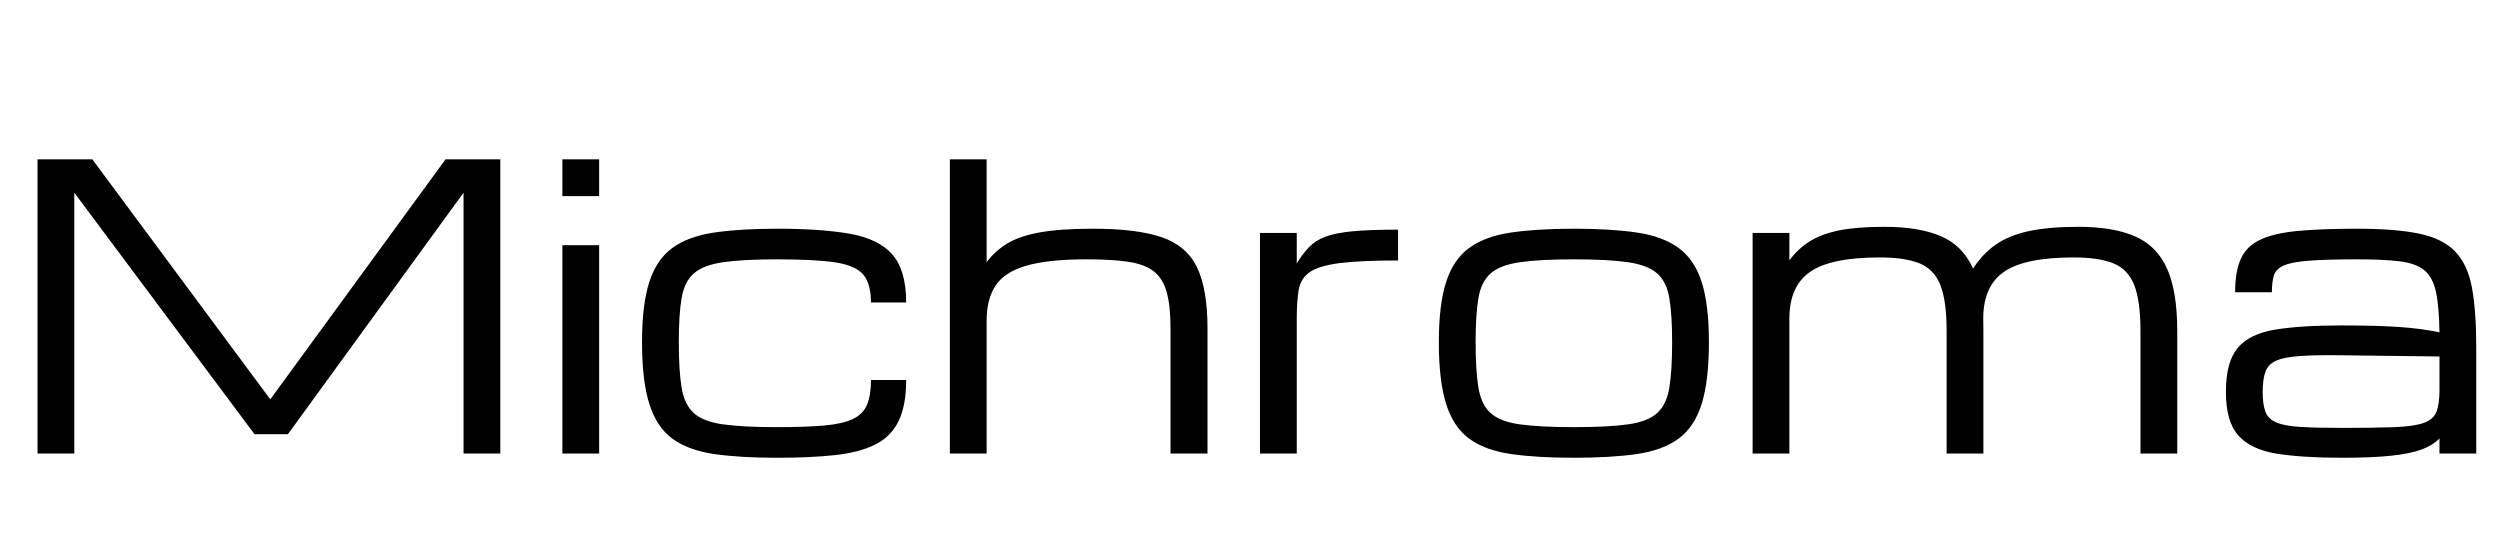 <?xml version="1.0" encoding="UTF-8"?>
<svg xmlns="http://www.w3.org/2000/svg" xmlns:xlink="http://www.w3.org/1999/xlink" width="458.859" height="102.375" viewBox="0 1.188 458.859 100" preserveAspectRatio="xMinYMid meet"><path d="M13.64 83.25L6.89 83.25L6.89 29.25L16.95 29.25L49.61 73.30L81.77 29.25L91.83 29.25L91.83 83.25L85.08 83.25L85.08 35.37L52.84 79.70L46.72 79.70L13.64 35.37L13.64 83.25ZM109.97 83.25L103.22 83.25L103.22 45L109.97 45L109.97 83.25ZM109.97 36L103.22 36L103.22 29.25L109.97 29.25L109.97 36ZM142.63 84.02L142.63 84.02Q135.84 84.02 131.10 83.34Q126.35 82.65 123.43 80.53Q120.52 78.40 119.18 74.14Q117.84 69.89 117.84 62.79L117.84 62.79Q117.84 55.90 119.18 51.75Q120.52 47.60 123.43 45.49Q126.35 43.38 131.10 42.68Q135.84 41.98 142.63 41.98L142.63 41.98Q150.75 41.98 156.01 42.91Q161.26 43.84 163.79 46.72Q166.32 49.61 166.32 55.51L166.32 55.51L159.86 55.51Q159.86 52.10 158.45 50.41Q157.04 48.73 153.32 48.16Q149.59 47.60 142.63 47.60L142.63 47.60Q136.37 47.60 132.71 48.13Q129.06 48.66 127.34 50.19Q125.61 51.71 125.10 54.74Q124.59 57.76 124.59 62.79L124.59 62.79Q124.59 67.99 125.10 71.12Q125.61 74.25 127.34 75.81Q129.06 77.38 132.71 77.89Q136.37 78.40 142.63 78.40L142.63 78.40Q147.94 78.40 151.31 78.10Q154.69 77.80 156.55 76.90Q158.41 76.01 159.13 74.30Q159.86 72.60 159.86 69.75L159.86 69.75L166.32 69.75Q166.32 74.46 164.92 77.31Q163.51 80.16 160.63 81.60Q157.75 83.04 153.26 83.53Q148.78 84.02 142.63 84.02ZM181.09 83.25L174.34 83.25L174.34 29.25L181.09 29.25L181.09 48.13Q182.60 46.09 184.83 44.72Q187.07 43.35 190.81 42.66Q194.55 41.98 200.64 41.98L200.64 41.98Q208.58 41.98 213.17 43.52Q217.76 45.07 219.69 49.04Q221.63 53.02 221.63 60.29L221.63 60.29L221.63 83.25L214.84 83.25L214.84 60.29Q214.84 56.14 214.14 53.61Q213.43 51.08 211.73 49.78Q210.02 48.48 207.04 48.04Q204.05 47.60 199.44 47.60L199.44 47.60Q192.41 47.60 188.40 48.76Q184.39 49.92 182.74 52.40Q181.09 54.88 181.09 58.85L181.09 58.85L181.09 83.25ZM238.01 83.25L231.26 83.25L231.26 42.75L238.01 42.75L238.01 48.34Q239.13 46.55 240.28 45.35Q241.42 44.16 243.26 43.45Q245.11 42.75 248.27 42.45Q251.44 42.15 256.61 42.15L256.61 42.15L256.61 47.81Q249.64 47.81 245.83 48.30Q242.02 48.80 240.36 49.97Q238.71 51.15 238.36 53.23Q238.01 55.30 238.01 58.50L238.01 58.50L238.01 83.25ZM288.88 84.02L288.88 84.02Q282.09 84.02 277.35 83.34Q272.60 82.65 269.68 80.53Q266.77 78.40 265.43 74.14Q264.09 69.89 264.09 62.79L264.09 62.79Q264.09 55.90 265.43 51.75Q266.77 47.60 269.68 45.49Q272.60 43.38 277.35 42.68Q282.09 41.98 288.88 41.98L288.88 41.98Q295.70 41.98 300.43 42.68Q305.16 43.38 308.07 45.49Q310.99 47.60 312.33 51.75Q313.66 55.90 313.66 62.79L313.66 62.79Q313.66 69.89 312.33 74.14Q310.99 78.40 308.07 80.53Q305.16 82.65 300.43 83.34Q295.70 84.02 288.88 84.02ZM306.91 62.79L306.91 62.79Q306.91 57.76 306.40 54.74Q305.89 51.71 304.17 50.19Q302.45 48.66 298.81 48.13Q295.17 47.60 288.88 47.60L288.88 47.60Q282.62 47.60 278.96 48.13Q275.31 48.66 273.59 50.19Q271.86 51.71 271.35 54.74Q270.84 57.76 270.84 62.79L270.84 62.79Q270.84 67.99 271.35 71.12Q271.86 74.25 273.59 75.81Q275.31 77.38 278.96 77.89Q282.62 78.40 288.88 78.40L288.88 78.40Q295.17 78.40 298.81 77.89Q302.45 77.38 304.17 75.81Q305.89 74.25 306.40 71.12Q306.91 67.99 306.91 62.79ZM328.43 83.25L321.68 83.25L321.68 42.75L328.43 42.75L328.43 47.78Q329.94 45.74 332.05 44.37Q334.16 43.00 337.45 42.31Q340.73 41.63 345.87 41.63L345.87 41.63Q352.23 41.63 356.24 43.35Q360.25 45.07 362.14 49.29L362.14 49.29Q363.87 46.62 366.29 44.91Q368.72 43.21 372.39 42.42Q376.07 41.63 381.45 41.63L381.45 41.63Q387.84 41.63 391.85 43.37Q395.86 45.11 397.74 49.29Q399.62 53.47 399.62 60.75L399.62 60.75L399.62 83.25L392.87 83.25L392.87 60.75Q392.87 55.20 391.71 52.29Q390.55 49.39 387.86 48.32Q385.17 47.25 380.60 47.25L380.60 47.25Q371.64 47.25 367.82 49.89Q364.01 52.52 364.01 58.50L364.01 58.50L364.01 58.46Q364.04 59.55 364.04 60.75L364.04 60.75L364.04 83.25L357.29 83.25L357.29 60.75Q357.29 55.20 356.13 52.29Q354.97 49.39 352.28 48.32Q349.59 47.25 345.02 47.25L345.02 47.25Q336.06 47.25 332.24 49.89Q328.43 52.52 328.43 58.50L328.43 58.50L328.43 83.25ZM429.89 84.02L429.89 84.02Q422.61 84.02 417.88 83.27Q413.16 82.51 410.85 79.95Q408.55 77.38 408.55 71.96L408.55 71.96Q408.55 66.45 410.71 63.86Q412.88 61.28 417.57 60.50Q422.26 59.73 429.89 59.73L429.89 59.73Q436.08 59.73 440.26 60.01Q444.45 60.29 447.75 61.00L447.75 61.00Q447.68 56.32 447.12 53.63Q446.55 50.94 445.01 49.64Q443.46 48.34 440.49 47.97Q437.52 47.60 432.60 47.60L432.60 47.60Q426.97 47.60 423.79 47.85Q420.61 48.09 419.17 48.73Q417.73 49.36 417.36 50.55Q416.99 51.75 416.99 53.65L416.99 53.65L410.24 53.65Q410.24 49.85 411.28 47.53Q412.31 45.21 414.81 44.02Q417.30 42.82 421.65 42.40Q425.99 41.98 432.60 41.98L432.60 41.98Q439.70 41.98 444.04 42.89Q448.38 43.80 450.65 46.18Q452.92 48.55 453.71 52.80Q454.50 57.06 454.50 63.77L454.50 63.77L454.50 83.25L447.75 83.25L447.75 80.47Q446.55 81.74 444.45 82.51Q442.34 83.29 438.84 83.65Q435.34 84.02 429.89 84.02ZM429.89 78.54L429.89 78.54Q435.90 78.54 439.49 78.40Q443.07 78.26 444.85 77.63Q446.63 76.99 447.19 75.59Q447.75 74.18 447.75 71.65L447.75 71.65L447.75 65.43L429.89 65.21Q425.14 65.14 422.24 65.34Q419.34 65.53 417.83 66.18Q416.32 66.83 415.81 68.22Q415.30 69.61 415.30 71.96L415.30 71.96Q415.30 74.25 415.81 75.59Q416.32 76.92 417.83 77.55Q419.34 78.19 422.24 78.36Q425.14 78.54 429.89 78.54Z"/></svg>